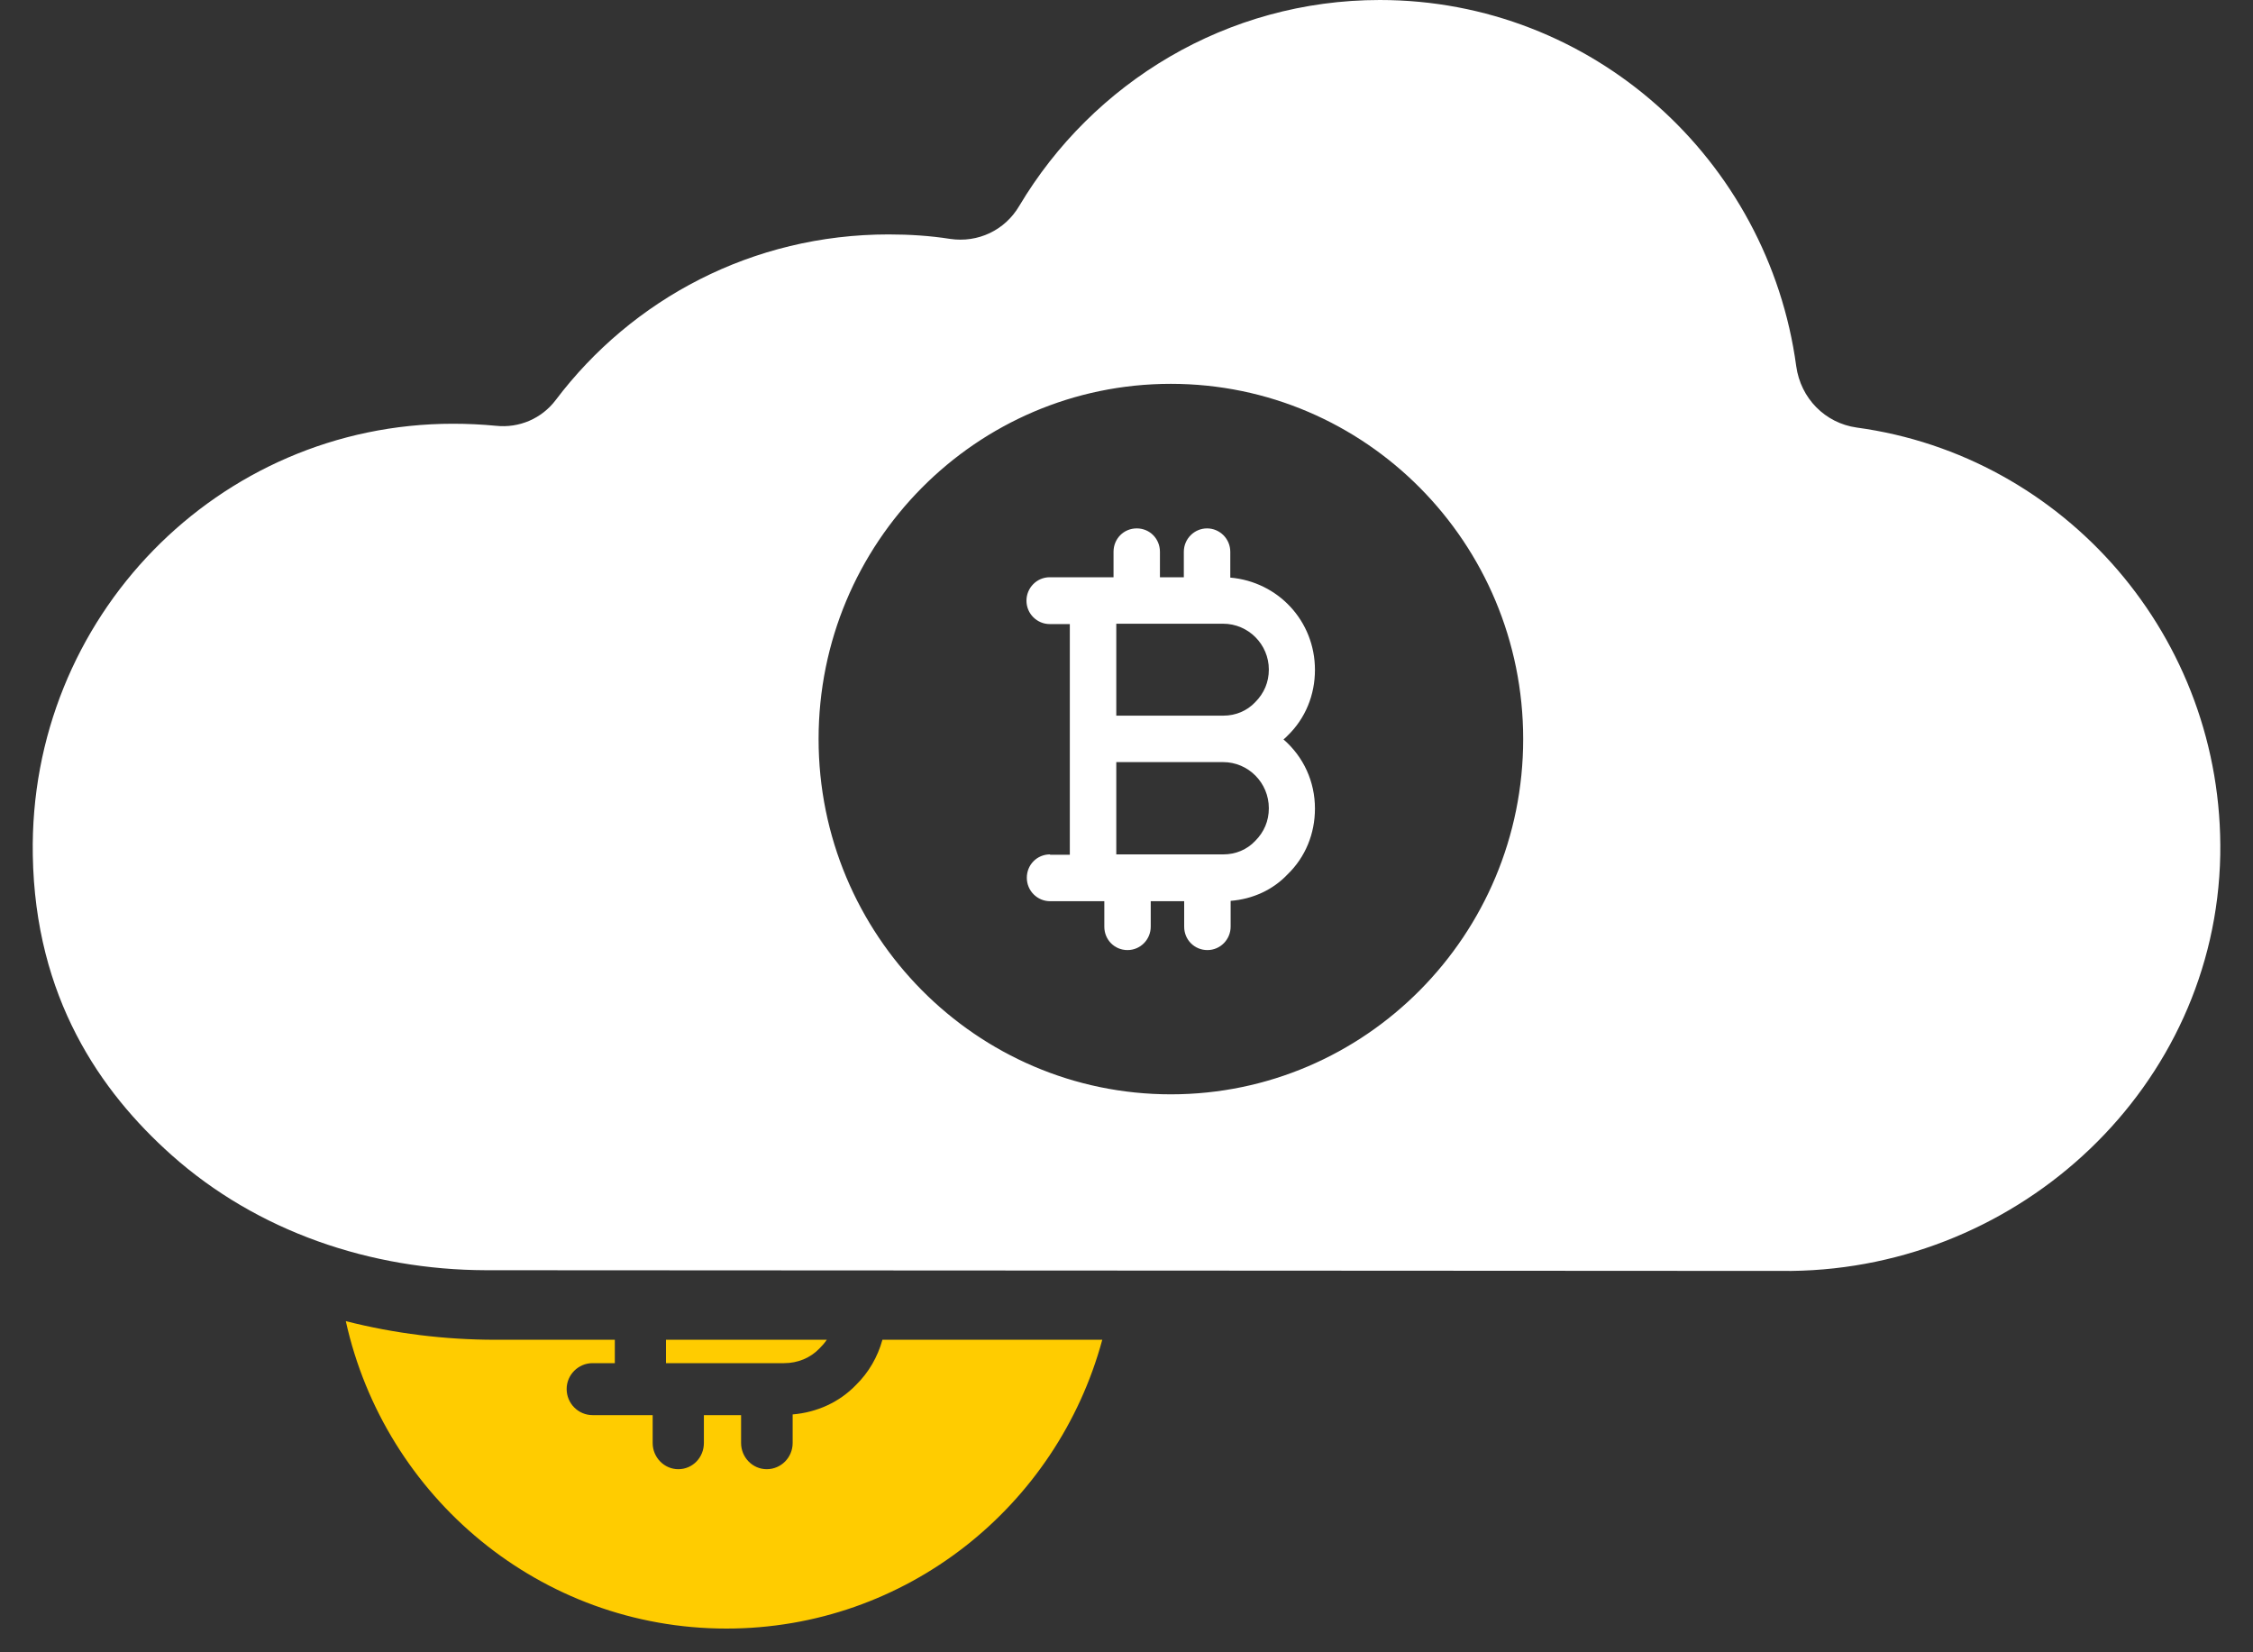 <svg width="45" height="33" viewBox="0 0 45 33" fill="none" xmlns="http://www.w3.org/2000/svg">
<rect x="0" y="0" width="45" height="33" fill="#333333" stroke="none"/>
<path d="M15.661 27.225C15.934 27.225 16.186 27.122 16.37 26.929C16.425 26.874 16.473 26.819 16.514 26.758H13.302V27.225H15.661Z" fill="#FFCC00"/>
<path d="M17.625 26.758C17.53 27.101 17.352 27.411 17.093 27.665C16.766 28.002 16.323 28.208 15.832 28.249V28.82C15.832 29.109 15.6 29.343 15.314 29.343C15.034 29.343 14.802 29.109 14.802 28.82V28.263H14.059V28.82C14.059 29.109 13.834 29.343 13.548 29.343C13.268 29.343 13.036 29.109 13.036 28.82V28.263H11.836C11.55 28.263 11.318 28.029 11.318 27.741C11.318 27.459 11.55 27.225 11.836 27.225H12.28V26.758H9.9C8.884 26.758 7.882 26.634 6.907 26.386C7.684 29.899 10.793 32.526 14.509 32.526C18.096 32.526 21.116 30.085 22.016 26.758H17.625Z" fill="#FFCC00"/>
<path d="M3.423 23.066C5.141 24.599 7.405 25.362 9.702 25.369L35.782 25.383C40.357 25.328 44.257 21.704 44.346 17.078C44.42 12.726 41.236 9.102 37.084 8.539C36.45 8.449 35.966 7.954 35.877 7.315C35.318 3.183 31.807 0 27.559 0C24.505 0 21.825 1.65 20.359 4.111C20.073 4.599 19.534 4.854 18.975 4.771C18.58 4.709 18.171 4.682 17.748 4.682C15.034 4.682 12.627 5.968 11.1 7.989C10.82 8.36 10.37 8.553 9.907 8.504C9.627 8.477 9.341 8.463 9.048 8.463C4.357 8.463 0.573 12.334 0.655 17.078C0.702 19.924 2.005 21.801 3.423 23.066ZM23.386 7.666C27.273 7.666 30.423 10.842 30.423 14.761C30.423 18.672 27.273 21.856 23.386 21.856C19.5 21.856 16.35 18.672 16.35 14.761C16.35 10.842 19.5 7.666 23.386 7.666Z" fill="white"/>
<path d="M20.973 17.064C20.714 17.064 20.509 17.27 20.509 17.531C20.509 17.793 20.721 17.999 20.973 17.999H22.057V18.508C22.057 18.769 22.261 18.975 22.52 18.975C22.78 18.975 22.984 18.762 22.984 18.508V17.999H23.652V18.508C23.652 18.769 23.857 18.975 24.116 18.975C24.375 18.975 24.58 18.762 24.58 18.508V17.992C25.023 17.957 25.425 17.772 25.718 17.462C26.073 17.119 26.264 16.651 26.264 16.149C26.264 15.613 26.039 15.118 25.636 14.768C25.664 14.747 25.691 14.719 25.718 14.692C26.073 14.348 26.264 13.881 26.264 13.379C26.264 12.402 25.527 11.619 24.573 11.536V11.021C24.573 10.759 24.361 10.553 24.109 10.553C23.857 10.553 23.645 10.759 23.645 11.021V11.529H23.168V11.021C23.168 10.759 22.964 10.553 22.705 10.553C22.445 10.553 22.241 10.759 22.241 11.021V11.529H20.966C20.707 11.529 20.502 11.742 20.502 11.997C20.502 12.258 20.714 12.464 20.966 12.464H21.368V17.071H20.973V17.064ZM22.296 12.457H24.43C24.934 12.457 25.343 12.87 25.343 13.372C25.343 13.626 25.248 13.846 25.07 14.025C24.907 14.197 24.682 14.293 24.436 14.293H22.296V12.457ZM22.296 15.221H24.43C24.934 15.221 25.343 15.634 25.343 16.142C25.343 16.397 25.248 16.617 25.07 16.796C24.907 16.968 24.682 17.064 24.436 17.064H22.296V15.221Z" fill="white"/>
</svg>
